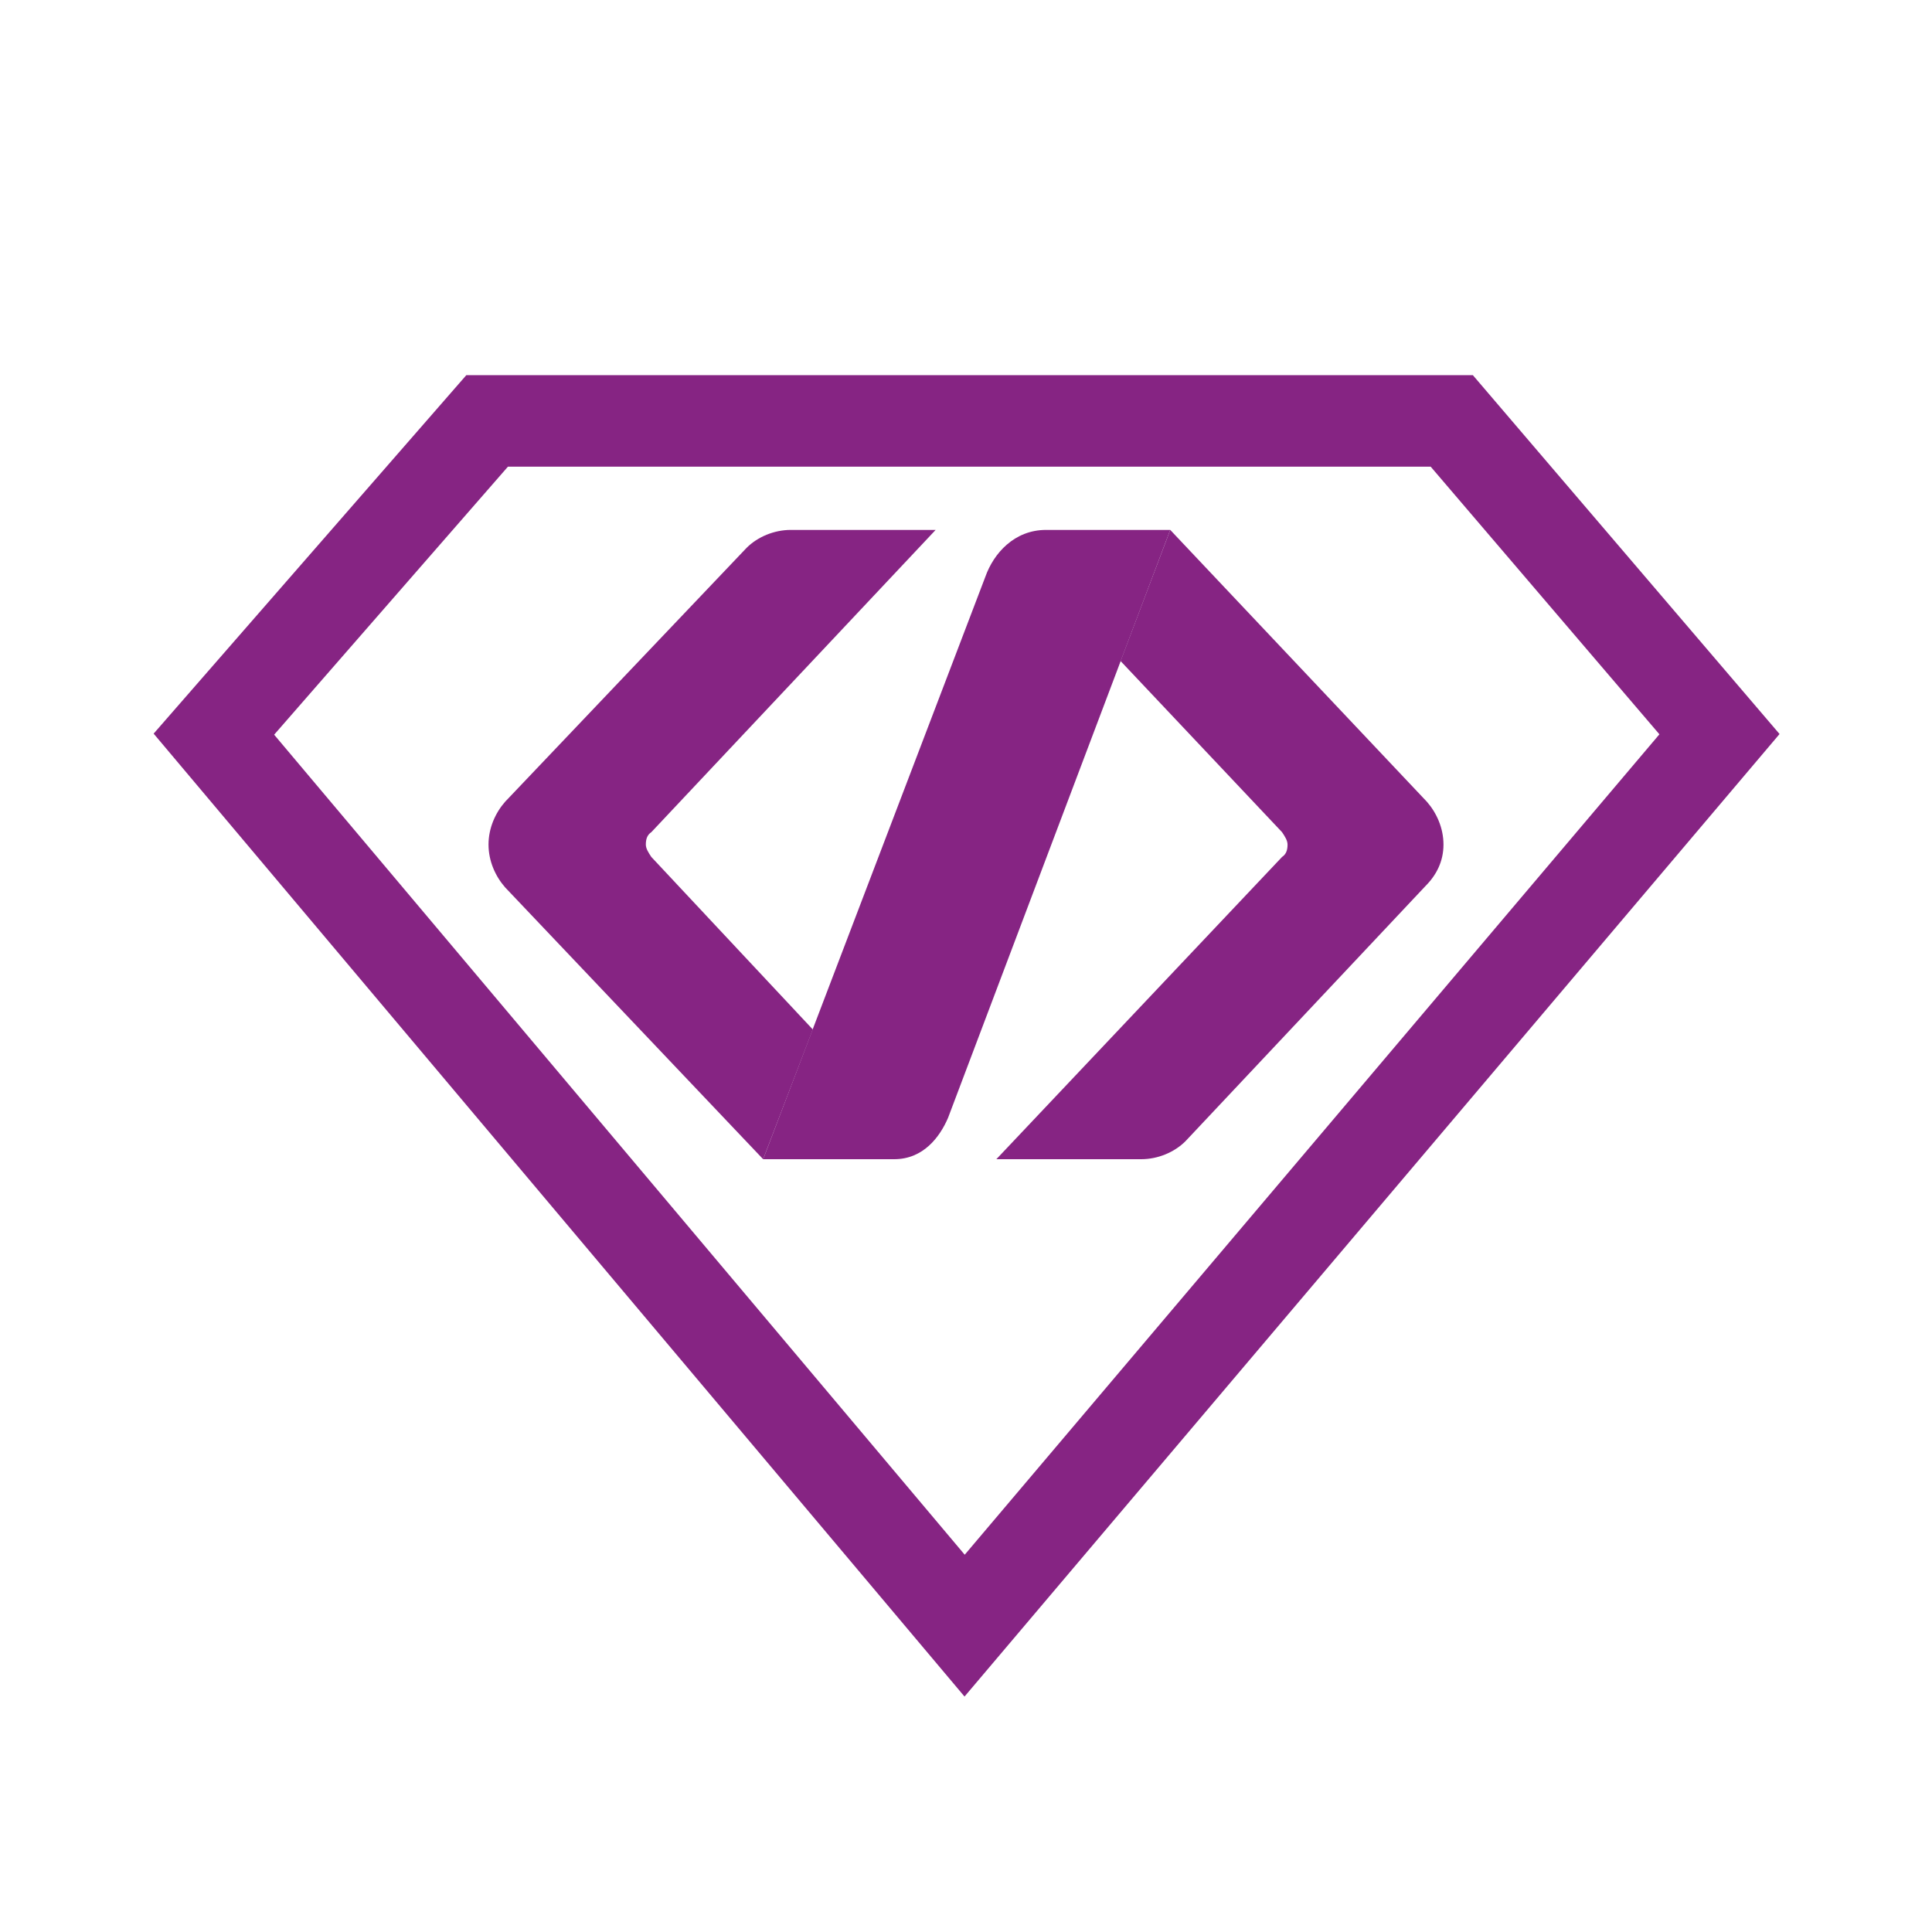 <?xml version="1.0" encoding="utf-8"?>
<!-- Generator: Adobe Illustrator 19.0.0, SVG Export Plug-In . SVG Version: 6.00 Build 0)  -->
<svg version="1.1" id="Capa_1" xmlns="http://www.w3.org/2000/svg" xmlns:xlink="http://www.w3.org/1999/xlink" x="0px" y="0px"
	 viewBox="0 0 140 140" style="enable-background:new 0 0 140 140;" xml:space="preserve">
<style type="text/css">
	.st0{fill:rgb(134, 36, 131);}
	.st1{fill:none;stroke:rgb(134, 36, 131);stroke-width:6.631;stroke-miterlimit:10;}
</style>
<g id="XMLID_190_">
	<path id="XMLID_201_" class="st0" d="M75.8,38.4c-2.3,0-3.8,1.7-4.4,3.4L55.3,84c2.4,0,6.3,0,9.5,0c2.1,0,3.3-1.6,3.9-3l16.1-42.6
		C82.4,38.4,78.9,38.4,75.8,38.4z"/>
	<path id="XMLID_197_" class="st0" d="M55.3,84l3.6-9.4L47.2,62.1l0,0c-0.2-0.3-0.4-0.6-0.4-0.9c0-0.4,0.1-0.7,0.4-0.9l0,0
		l20.6-21.9H57.3c-1.2,0-2.4,0.5-3.2,1.3L36.6,58.1l0,0c-0.7,0.8-1.2,1.9-1.2,3.1c0,1.2,0.5,2.3,1.2,3.1l0,0L55.3,84L55.3,84
		C55.4,84,55.3,84,55.3,84z"/>
	<path id="XMLID_191_" class="st0" d="M104.6,61.2c0-1.2-0.5-2.3-1.2-3.1l0,0L84.8,38.4l0,0c0,0,0,0,0,0l-3.6,9.5l11.7,12.4l0,0
		c0.2,0.3,0.4,0.6,0.4,0.9c0,0.4-0.1,0.7-0.4,0.9l0,0L72.2,84h10.5c1.2,0,2.4-0.5,3.2-1.3h0l17.4-18.5l0,0
		C104.1,63.4,104.6,62.4,104.6,61.2z"/>
</g>
<polygon id="XMLID_2_" class="st1" points="35.3,30.5 105.2,30.5 124.6,53.2 69.9,117.8 15.5,53.2 "/>
</svg>
